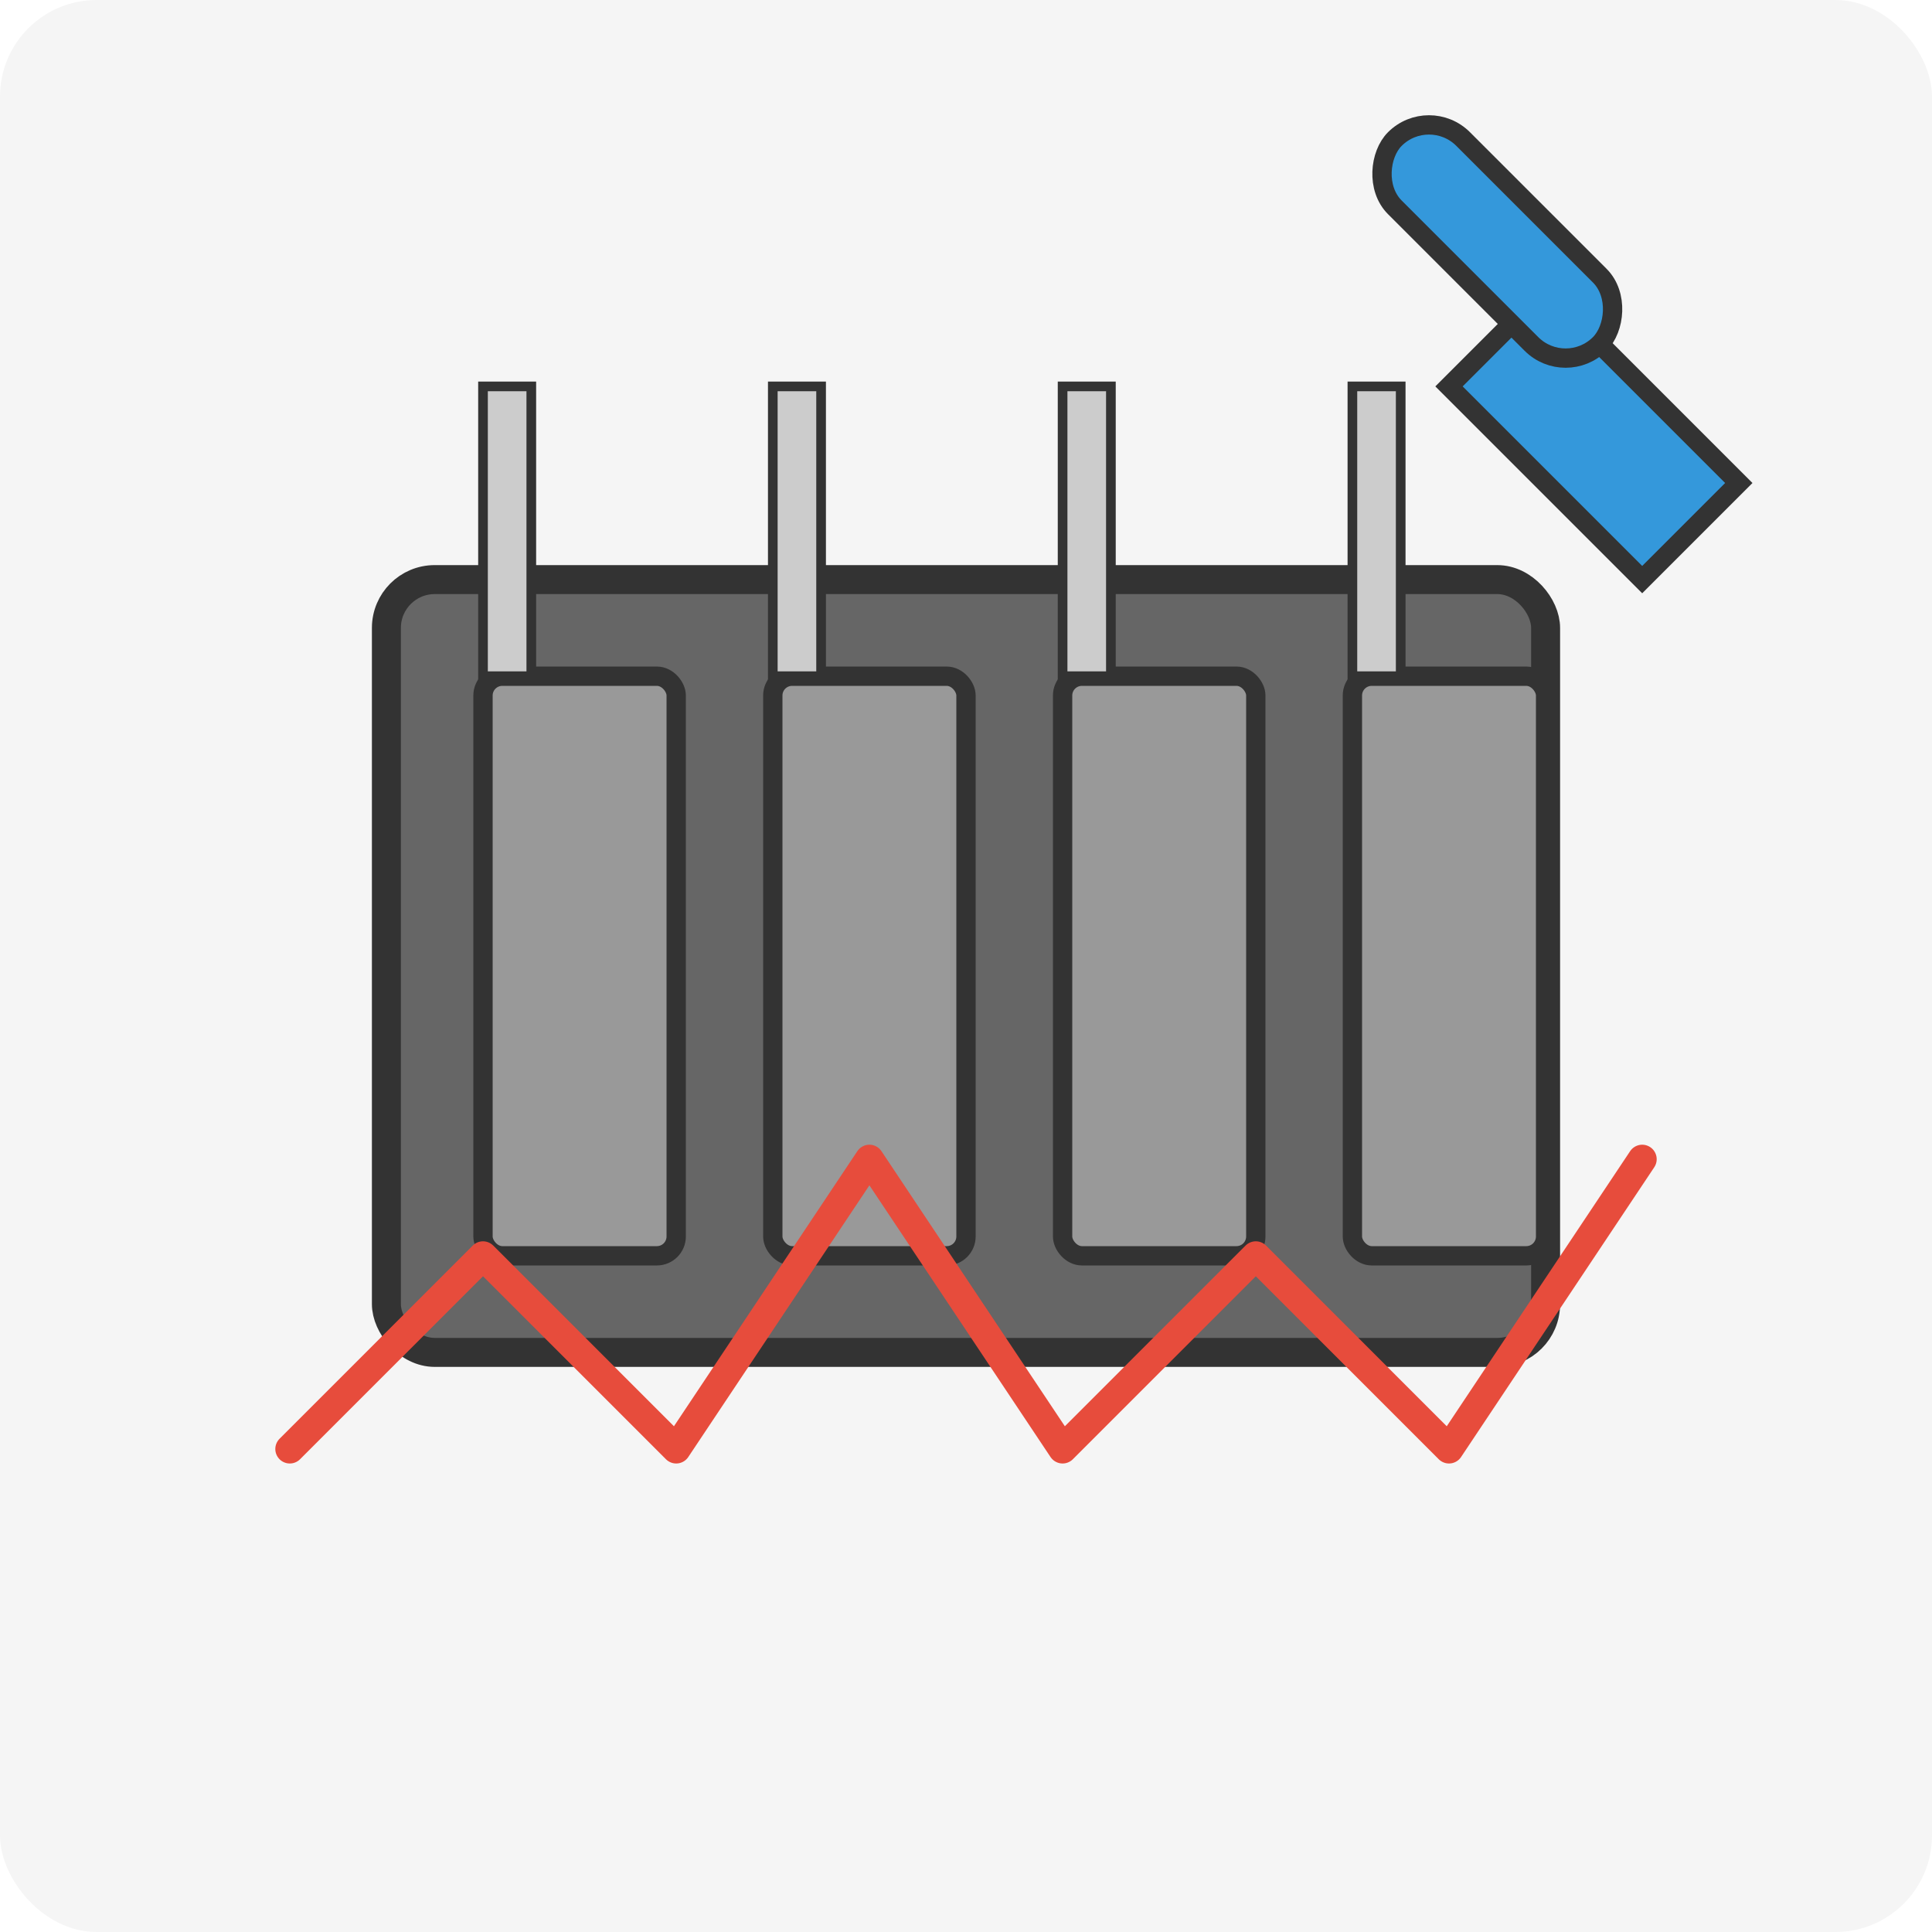 <?xml version="1.0" encoding="UTF-8" standalone="no"?>
<svg xmlns="http://www.w3.org/2000/svg" width="200" height="200" viewBox="0 0 200 200">
  <!-- Background -->
  <rect width="200" height="200" rx="10" fill="#f5f5f5" />
  
  <!-- Engine block -->
  <rect x="40" y="60" width="120" height="80" rx="5" fill="#666666" stroke="#333" stroke-width="3" />
  
  <!-- Cylinders -->
  <rect x="50" y="70" width="20" height="60" rx="2" fill="#999999" stroke="#333" stroke-width="2" />
  <rect x="80" y="70" width="20" height="60" rx="2" fill="#999999" stroke="#333" stroke-width="2" />
  <rect x="110" y="70" width="20" height="60" rx="2" fill="#999999" stroke="#333" stroke-width="2" />
  <rect x="140" y="70" width="20" height="60" rx="2" fill="#999999" stroke="#333" stroke-width="2" />
  
  <!-- Spark plugs -->
  <rect x="50" y="40" width="5" height="30" fill="#cccccc" stroke="#333" stroke-width="1" />
  <rect x="80" y="40" width="5" height="30" fill="#cccccc" stroke="#333" stroke-width="1" />
  <rect x="110" y="40" width="5" height="30" fill="#cccccc" stroke="#333" stroke-width="1" />
  <rect x="140" y="40" width="5" height="30" fill="#cccccc" stroke="#333" stroke-width="1" />
  
  <!-- Wrench -->
  <path d="M160,30 L180,50 L170,60 L150,40 Z" fill="#3498db" stroke="#333" stroke-width="2" />
  <rect x="140" y="20" width="30" height="10" rx="5" transform="rotate(45, 155, 25)" fill="#3498db" stroke="#333" stroke-width="2" />
  
  <!-- Performance indicators -->
  <path d="M30,150 L50,130 L70,150 L90,120 L110,150 L130,130 L150,150 L170,120" fill="none" stroke="#e74c3c" stroke-width="3" stroke-linecap="round" stroke-linejoin="round" />
</svg> 